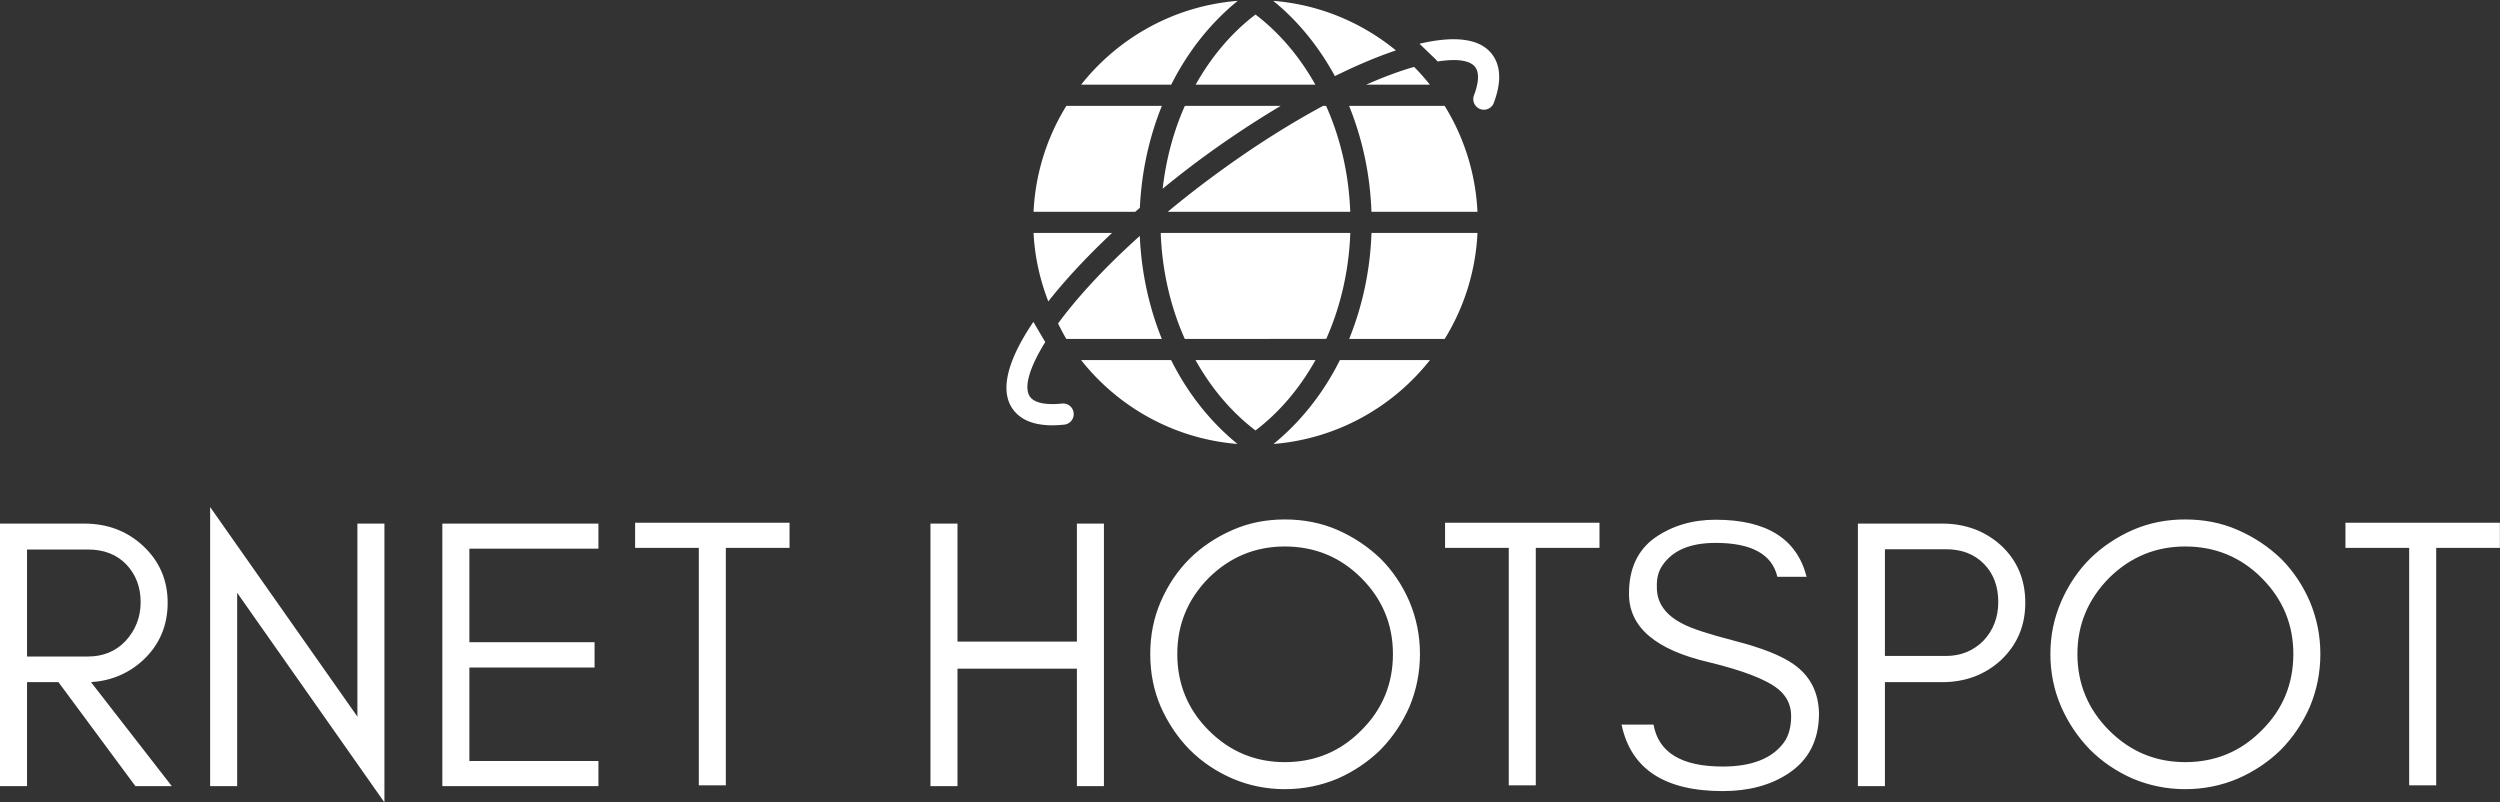 <svg data-v-423bf9ae="" xmlns="http://www.w3.org/2000/svg" viewBox="0 0 507.843 163" class="iconAbove"><rect x="0" y="0" width="507.843" height="163" fill="#333333" stroke="none"/><!----><!----><!----><g data-v-423bf9ae="" id="10c57ff8-ad38-476c-b8a3-a5682b1c2fbd" fill="white" transform="matrix(5.602,0,0,5.602,-5.882,85.185)"><path d="M2.03 8.60L2.03 4.72L4.24 4.72C4.82 4.72 5.28 4.90 5.63 5.26C5.97 5.62 6.15 6.07 6.15 6.63C6.15 7.18 5.96 7.65 5.60 8.04C5.25 8.41 4.79 8.60 4.24 8.60ZM7.13 6.65C7.13 5.83 6.83 5.14 6.24 4.59C5.66 4.05 4.95 3.78 4.10 3.78L1.05 3.78L1.05 13.30L2.03 13.30L2.03 9.53L3.17 9.53L5.96 13.30L7.28 13.30L4.35 9.53C5.09 9.48 5.72 9.21 6.24 8.73C6.83 8.18 7.13 7.48 7.13 6.65ZM9.65 6.29L14.99 13.89L14.99 3.78L14.01 3.78L14.01 10.78L8.67 3.18L8.67 13.30L9.65 13.30ZM22.75 13.30L22.75 12.39L18.07 12.39L18.07 9.00L22.61 9.00L22.61 8.08L18.07 8.08L18.07 4.69L22.75 4.69L22.75 3.78L17.09 3.78L17.09 13.30ZM24.08 4.66L26.39 4.66L26.39 13.27L27.37 13.27L27.37 4.66L29.68 4.66L29.68 3.75L27.37 3.75L26.39 3.75L24.08 3.75ZM35.77 13.30L35.77 9.04L40.10 9.04L40.10 13.30L41.08 13.30L41.08 3.78L40.10 3.78L40.10 8.06L35.77 8.06L35.77 3.78L34.79 3.78L34.79 13.30ZM51.56 8.51C51.56 9.59 51.18 10.52 50.41 11.28C49.65 12.05 48.72 12.43 47.64 12.43C46.57 12.43 45.65 12.05 44.88 11.28C44.12 10.52 43.74 9.59 43.74 8.51C43.74 7.44 44.12 6.52 44.88 5.75C45.65 4.99 46.57 4.61 47.64 4.61C48.72 4.61 49.65 4.99 50.41 5.75C51.18 6.52 51.56 7.44 51.56 8.51ZM52.54 8.51C52.54 7.84 52.41 7.21 52.16 6.61C51.90 6.01 51.55 5.49 51.11 5.05C50.66 4.62 50.14 4.27 49.55 4.01C48.95 3.75 48.31 3.63 47.64 3.63C46.97 3.63 46.34 3.75 45.75 4.01C45.15 4.27 44.63 4.62 44.19 5.05C43.75 5.49 43.40 6.01 43.14 6.61C42.88 7.21 42.76 7.84 42.76 8.51C42.76 9.18 42.88 9.82 43.14 10.42C43.40 11.01 43.75 11.53 44.19 11.98C44.63 12.42 45.15 12.77 45.75 13.03C46.34 13.28 46.97 13.41 47.64 13.41C48.31 13.41 48.95 13.28 49.55 13.03C50.14 12.77 50.66 12.42 51.11 11.98C51.55 11.53 51.90 11.01 52.16 10.42C52.41 9.82 52.54 9.18 52.54 8.51ZM53.45 4.66L55.76 4.66L55.76 13.27L56.74 13.27L56.74 4.66L59.05 4.66L59.05 3.75L56.74 3.75L55.76 3.75L53.45 3.75ZM63.03 8.81C64.26 9.11 65.10 9.43 65.54 9.79C65.84 10.04 66.00 10.36 66.00 10.76C66.00 11.16 65.91 11.47 65.75 11.70C65.33 12.29 64.58 12.59 63.52 12.59C62.02 12.59 61.19 12.08 61.01 11.07L59.85 11.07C60.19 12.68 61.41 13.48 63.52 13.48C64.45 13.48 65.24 13.27 65.87 12.86C66.63 12.37 67.00 11.65 67.01 10.69C67.00 9.91 66.70 9.31 66.09 8.88C65.65 8.57 64.95 8.29 63.98 8.04C63.01 7.79 62.38 7.58 62.08 7.42C61.44 7.10 61.12 6.65 61.13 6.07C61.12 5.76 61.19 5.50 61.33 5.30C61.70 4.75 62.34 4.48 63.26 4.48C64.56 4.48 65.31 4.89 65.50 5.71L66.56 5.71C66.21 4.33 65.11 3.64 63.26 3.64C62.41 3.64 61.68 3.86 61.05 4.30C60.43 4.75 60.12 5.42 60.12 6.31C60.11 7.53 61.08 8.36 63.03 8.81ZM69.40 8.58L69.40 4.71L71.61 4.71C72.19 4.71 72.65 4.89 73.00 5.25C73.34 5.60 73.51 6.06 73.51 6.62C73.51 7.18 73.33 7.65 72.97 8.03C72.61 8.39 72.16 8.58 71.61 8.58ZM74.49 6.65C74.49 5.81 74.20 5.12 73.61 4.57C73.02 4.04 72.31 3.78 71.47 3.78L68.42 3.78L68.42 13.30L69.40 13.30L69.40 9.53L71.47 9.53C72.32 9.53 73.03 9.26 73.61 8.73C74.20 8.17 74.49 7.48 74.49 6.65ZM84.21 8.51C84.21 9.59 83.83 10.52 83.06 11.28C82.30 12.05 81.37 12.43 80.29 12.43C79.22 12.43 78.30 12.05 77.53 11.28C76.77 10.52 76.38 9.59 76.38 8.51C76.38 7.44 76.77 6.52 77.53 5.75C78.30 4.99 79.22 4.61 80.29 4.61C81.37 4.61 82.30 4.99 83.06 5.75C83.83 6.52 84.21 7.44 84.21 8.51ZM85.19 8.51C85.19 7.84 85.06 7.21 84.81 6.61C84.55 6.01 84.20 5.49 83.76 5.05C83.31 4.62 82.79 4.27 82.19 4.01C81.60 3.75 80.96 3.63 80.29 3.63C79.62 3.63 78.99 3.75 78.39 4.01C77.80 4.27 77.28 4.62 76.84 5.05C76.40 5.49 76.05 6.01 75.79 6.61C75.53 7.21 75.40 7.84 75.40 8.51C75.40 9.18 75.53 9.82 75.79 10.42C76.05 11.01 76.40 11.53 76.84 11.98C77.28 12.42 77.80 12.77 78.39 13.03C78.99 13.28 79.62 13.41 80.29 13.41C80.96 13.41 81.60 13.28 82.19 13.03C82.79 12.77 83.31 12.42 83.76 11.98C84.20 11.53 84.55 11.01 84.81 10.42C85.06 9.82 85.19 9.18 85.19 8.51ZM86.10 4.66L88.41 4.66L88.41 13.27L89.39 13.27L89.39 4.66L91.70 4.66L91.70 3.75L89.39 3.75L88.41 3.75L86.10 3.75Z"></path></g><!----><g data-v-423bf9ae="" id="2d2486c3-9a59-4e28-8e9e-a0984fdee4b2" transform="matrix(1.076,0,0,1.076,202.849,-6.468)" stroke="none" fill="white"><path d="M35.152 69.992c-2.712-6.092-4.288-12.916-4.54-20H66.4c-.252 7.084-1.828 13.908-4.545 20H35.152zM63.496 20.38c4.048-2.004 7.939-3.66 11.52-4.852-6.42-5.252-14.408-8.66-23.168-9.356 4.692 3.796 8.608 8.652 11.648 14.208zM59.8 21.992c-2.944-5.252-6.752-9.776-11.296-13.236-4.544 3.452-8.352 7.984-11.296 13.236H59.8zm-6.532 4H35.172c-2.16 4.832-3.56 10.124-4.192 15.64a201.207 201.207 0 0 1 6.928-5.412 188.17 188.17 0 0 1 15.36-10.228zm28.152-4a41.467 41.467 0 0 0-2.972-3.352c-2.656.756-5.685 1.868-9.044 3.352H81.42zm-20.149 4c-6.34 3.416-13.416 7.844-20.983 13.452a188.911 188.911 0 0 0-8.348 6.548h34.449c-.257-7.084-1.837-13.908-4.561-20h-.557zM11.228 67.08c.504.984.984 1.977 1.568 2.916H30.82c-2.432-6.028-3.868-12.612-4.16-19.444-6.772 6.08-11.908 11.728-15.432 16.528zm40.676 22.748c11.947-.964 22.496-6.936 29.531-15.836H64.439c-3.13 6.252-7.403 11.656-12.535 15.836zM45.152 6.172c-11.964.948-22.516 6.92-29.564 15.82h17.004c3.14-6.248 7.412-11.648 12.56-15.82zm-7.972 67.82c2.944 5.264 6.76 9.82 11.324 13.283 4.561-3.463 8.38-8.016 11.324-13.283H37.18zm28.992-48c2.508 6.188 3.98 12.968 4.221 20h20.012a41.672 41.672 0 0 0-6.196-20H66.172zm.019 44h18.033a41.715 41.715 0 0 0 6.184-20H70.4c-.24 7.031-1.705 13.808-4.209 20zm-33.619 4H15.58c7.036 8.9 17.576 14.872 29.528 15.836-5.14-4.18-9.412-9.584-12.536-15.836zm-5.9-28.748c.316-6.756 1.744-13.28 4.16-19.252H12.8a41.672 41.672 0 0 0-6.196 20h19.2c.284-.248.58-.496.868-.748zm-5.256 4.748H6.608c.216 4.552 1.224 8.876 2.776 12.928 3.28-4.176 7.404-8.568 12.032-12.928zM11.976 82.2c-3.044.315-5.176-.12-6.012-1.248-1.24-1.668-.268-5.36 2.848-10.36-1.168-1.972-2.124-3.624-2.24-3.82C1.908 73.668.02 79.656 2.748 83.34c1.468 1.969 3.952 2.965 7.404 2.965.708 0 1.456-.049 2.244-.129a1.989 1.989 0 0 0 1.776-2.199 1.986 1.986 0 0 0-2.196-1.777zm81.236-65.884c-2.349-3.168-7.336-3.556-13.748-2.044l3.076 2.96c.116.124.228.252.34.388 3.672-.584 6.168-.216 7.116 1.076.96 1.3.4 3.608-.248 5.32A2.01 2.01 0 0 0 90.92 26.6a2.008 2.008 0 0 0 2.576-1.172c1.44-3.844 1.344-6.904-.284-9.112z"></path></g><!----></svg>